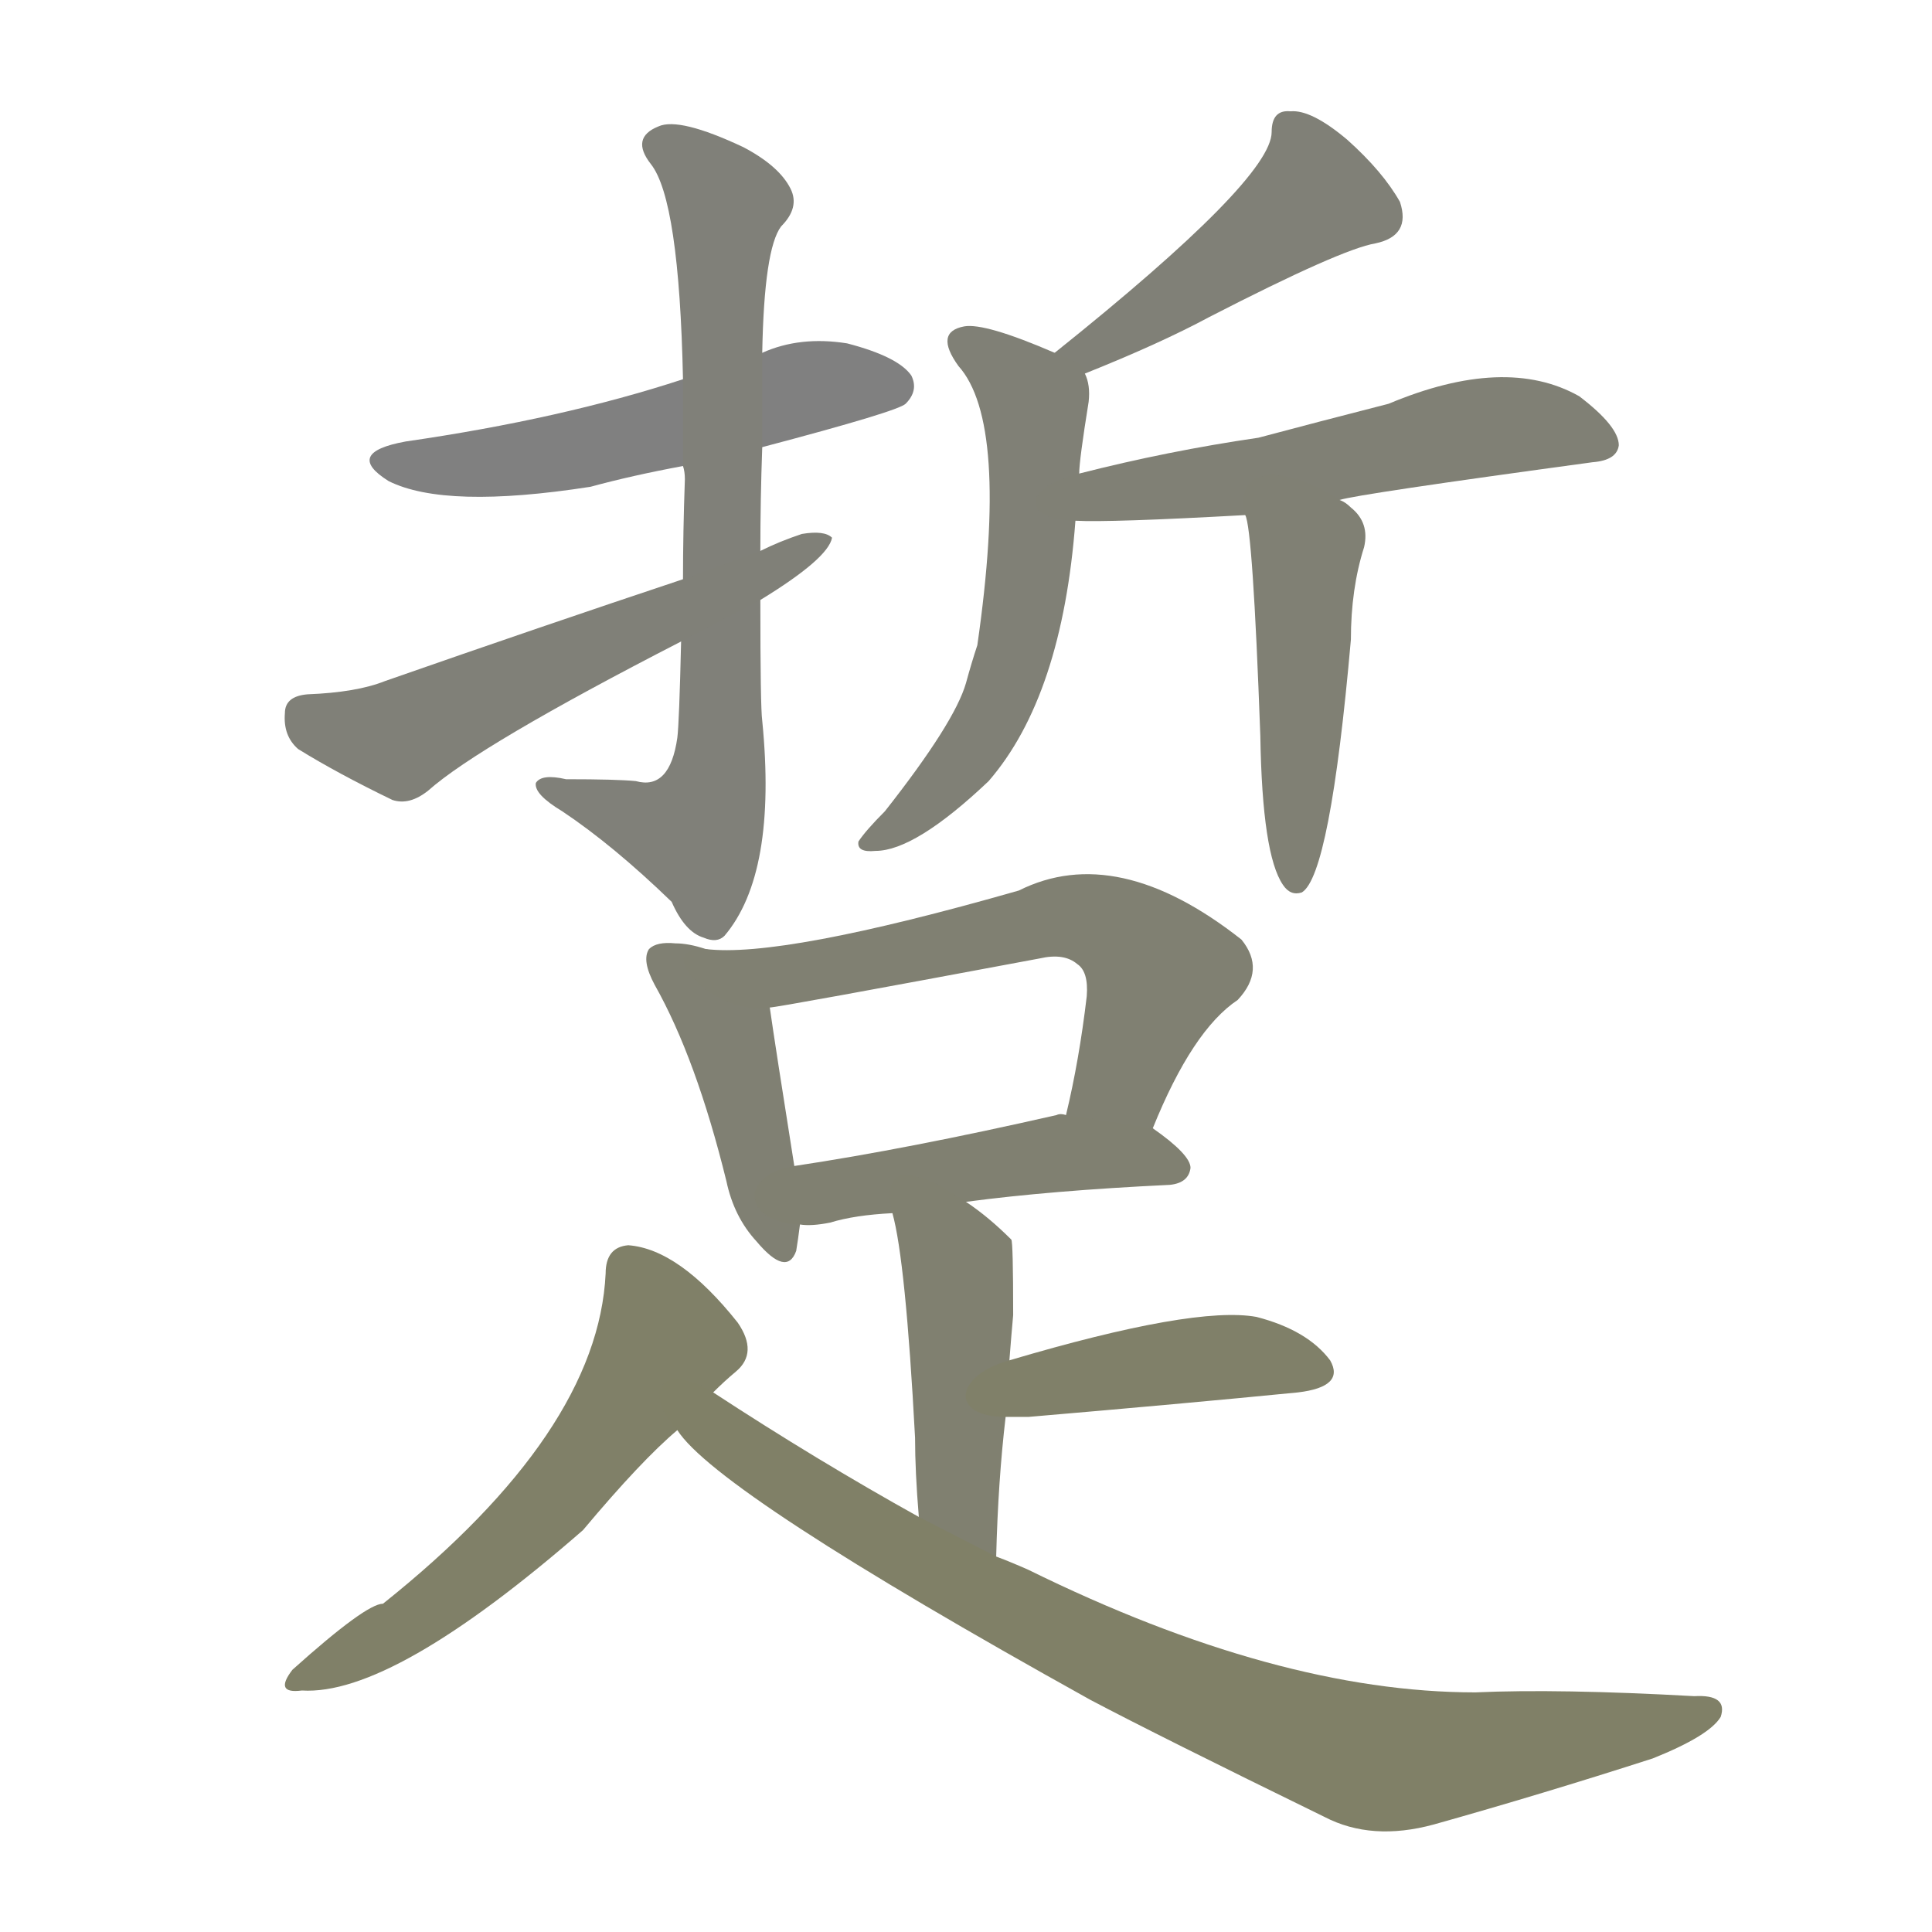 <svg version="1.1" viewBox="0 0 1024 1024" xmlns="http://www.w3.org/2000/svg">
  
  <g transform="scale(1, -1) translate(0, -900)">
    <style type="text/css">
        .stroke1 {fill: #808080;}
        .stroke2 {fill: #808079;}
        .stroke3 {fill: #808078;}
        .stroke4 {fill: #808077;}
        .stroke5 {fill: #808076;}
        .stroke6 {fill: #808075;}
        .stroke7 {fill: #808074;}
        .stroke8 {fill: #808073;}
        .stroke9 {fill: #808072;}
        .stroke10 {fill: #808071;}
        .stroke11 {fill: #808070;}
        .stroke12 {fill: #808069;}
        .stroke13 {fill: #808068;}
        .stroke14 {fill: #808067;}
        .stroke15 {fill: #808066;}
        .stroke16 {fill: #808065;}
        .stroke17 {fill: #808064;}
        .stroke18 {fill: #808063;}
        .stroke19 {fill: #808062;}
        .stroke20 {fill: #808061;}
        text {
            font-family: Helvetica;
            font-size: 50px;
            fill: #808060;
            paint-order: stroke;
            stroke: #000000;
            stroke-width: 4px;
            stroke-linecap: butt;
            stroke-linejoin: miter;
            font-weight: 800;
        }
    </style>

    <path d="M 404 663 Q 476 682 480 686 Q 487 693 483 701 Q 476 711 449 718 Q 424 722 404 713 L 362 699 Q 298 678 215 666 Q 182 660 206 645 Q 236 630 313 642 Q 335 648 362 653 L 404 663 Z" class="stroke1"/>
    <path d="M 403 608 Q 403 635 404 663 L 404 713 Q 405 768 414 780 Q 424 790 419 800 Q 413 812 394 822 Q 360 838 349 833 Q 334 827 345 813 Q 360 794 362 699 L 362 653 Q 363 650 363 646 Q 362 618 362 593 L 361 560 Q 360 517 359 509 Q 355 481 337 486 Q 327 487 300 487 Q 287 490 284 485 Q 283 479 298 470 Q 325 452 356 422 Q 363 406 373 403 Q 380 400 384 404 Q 412 437 404 518 Q 403 525 403 582 L 403 608 Z" class="stroke2"/>
    <path d="M 403 582 Q 439 604 441 615 Q 437 619 425 617 Q 413 613 403 608 L 362 593 Q 287 568 204 539 Q 189 533 163 532 Q 151 531 151 522 Q 150 510 158 503 Q 179 490 208 476 Q 217 473 227 481 Q 254 505 361 560 L 403 582 Z" class="stroke3"/>
    <path d="M 575 702 Q 615 718 641 732 Q 711 768 729 771 Q 748 775 742 793 Q 733 809 714 826 Q 695 842 684 841 Q 674 842 674 830 Q 674 805 559 713 C 536 694 547 691 575 702 Z" class="stroke4"/>
    <path d="M 559 713 Q 522 729 511 727 Q 495 724 508 706 Q 535 676 518 558 Q 515 549 512 538 Q 506 517 469 470 Q 459 460 455 454 Q 454 448 464 449 Q 485 449 524 486 Q 563 531 570 624 L 572 649 Q 572 656 577 687 Q 578 696 575 702 C 574 707 574 707 559 713 Z" class="stroke5"/>
    <path d="M 570 624 Q 588 623 660 627 L 710 635 Q 719 638 844 655 Q 857 656 858 664 Q 858 674 837 690 Q 798 712 736 686 Q 697 676 667 668 Q 619 661 572 649 C 543 642 540 625 570 624 Z" class="stroke6"/>
    <path d="M 660 627 Q 664 620 668 510 Q 669 447 680 431 Q 684 425 690 427 Q 705 436 716 561 Q 716 588 723 610 Q 726 623 716 631 Q 713 634 710 635 C 685 652 653 656 660 627 Z" class="stroke7"/>
    <path d="M 374 397 Q 365 400 358 400 Q 348 401 344 397 Q 340 391 347 378 Q 369 339 385 274 Q 389 255 401 242 Q 417 223 422 237 Q 423 243 424 251 L 421 282 Q 411 345 408 366 C 405 388 403 389 374 397 Z" class="stroke8"/>
    <path d="M 611 302 Q 632 354 656 370 Q 671 386 658 402 Q 592 454 540 428 Q 414 392 374 397 C 344 399 378 361 408 366 Q 412 366 551 392 Q 564 395 571 389 Q 577 385 576 372 Q 572 338 565 309 C 558 280 599 274 611 302 Z" class="stroke9"/>
    <path d="M 512 263 Q 557 269 620 272 Q 630 273 631 281 Q 631 288 611 302 L 565 309 Q 562 310 560 309 Q 481 291 421 282 C 391 277 394 252 424 251 Q 430 250 440 252 Q 453 256 473 257 L 512 263 Z" class="stroke10"/>
    <path d="M 528 75 Q 529 115 533 149 L 535 179 Q 536 192 537 203 Q 537 242 536 243 Q 524 255 512 263 C 487 280 466 286 473 257 Q 480 232 485 138 Q 485 120 487 96 C 489 66 527 45 528 75 Z" class="stroke11"/>
    <path d="M 533 149 Q 537 149 545 149 Q 627 156 688 162 Q 713 165 705 179 Q 693 195 666 202 Q 633 208 535 179 C 506 171 503 149 533 149 Z" class="stroke12"/>
    <path d="M 378 162 Q 384 168 390 173 Q 402 183 391 199 Q 360 238 333 240 Q 321 239 321 225 Q 317 141 203 50 Q 194 50 155 15 Q 145 2 160 4 Q 208 1 309 89 Q 340 126 359 142 L 378 162 Z" class="stroke13"/>
    <path d="M 487 96 Q 433 126 378 162 C 353 178 339 164 359 142 Q 380 109 578 -1 Q 614 -20 702 -63 Q 727 -76 760 -67 Q 817 -51 876 -32 Q 906 -20 912 -10 Q 916 2 898 1 Q 826 5 782 3 Q 677 3 545 68 Q 536 72 528 75 L 487 96 Z" class="stroke14"/>
    
    
    
    
    
    
    
    
    
    
    
    
    
    </g>
</svg>